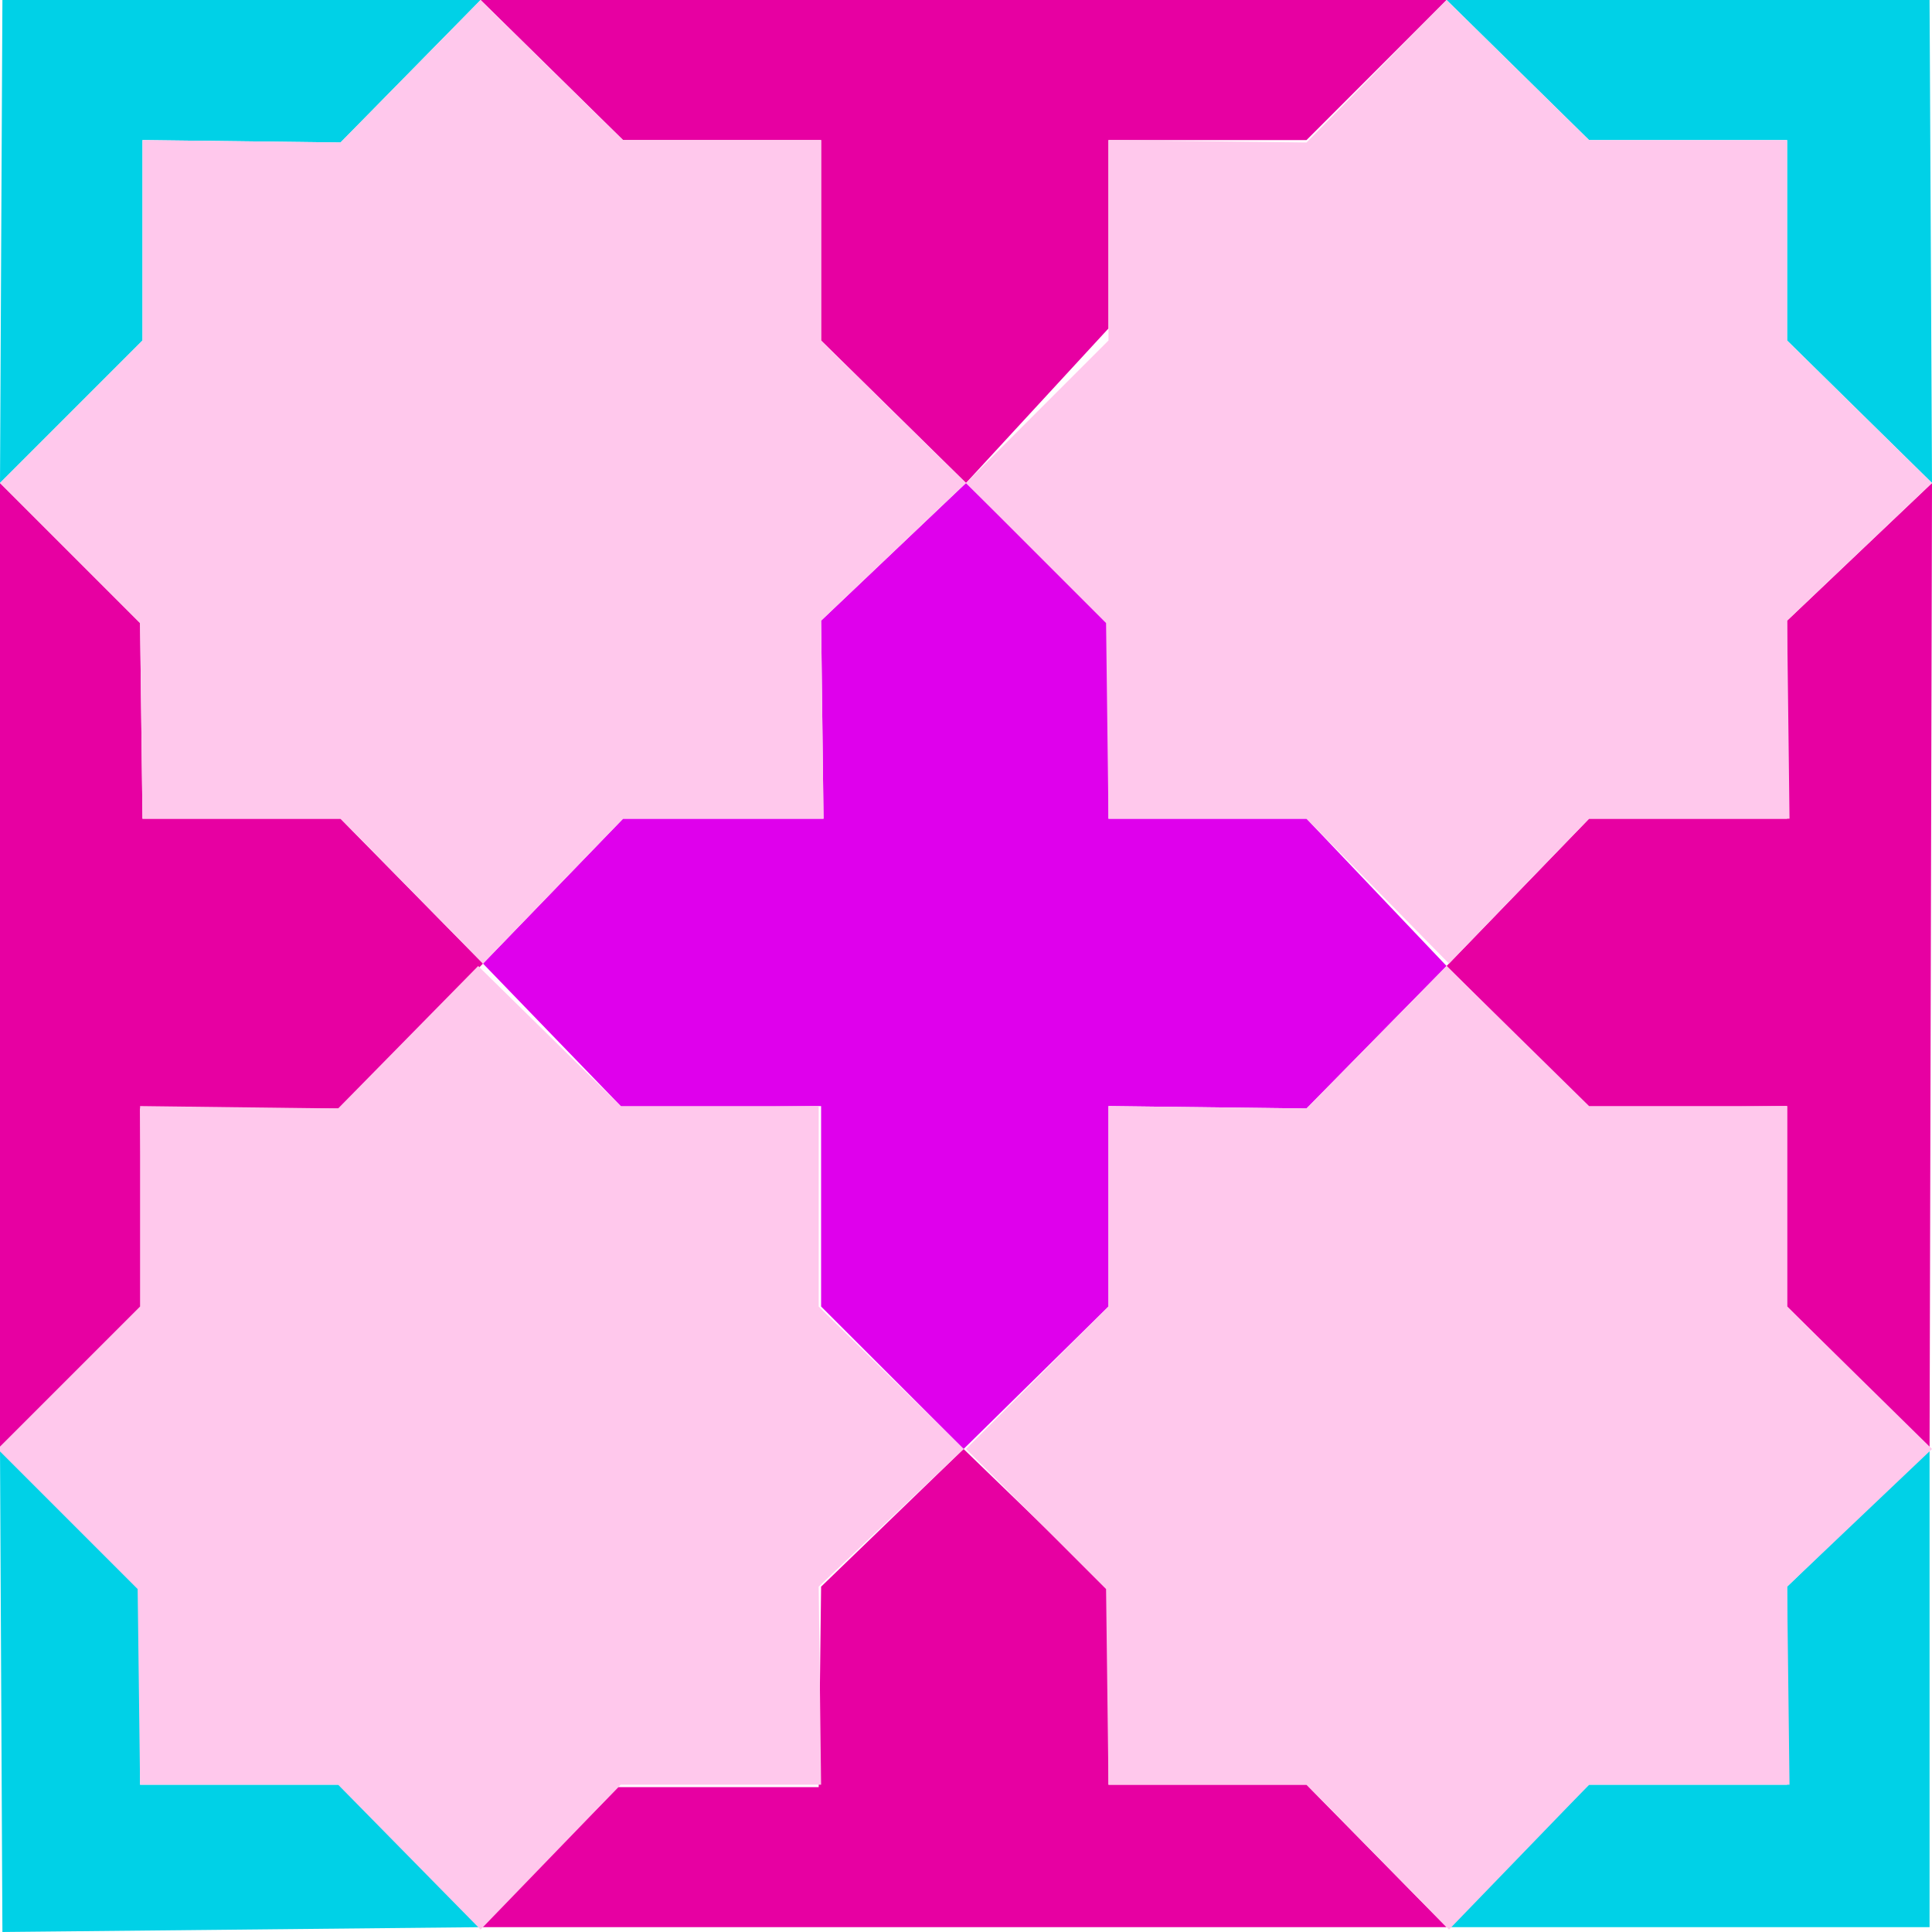 <?xml version="1.0" encoding="iso-8859-1"?>
<!-- Generator: Adobe Illustrator 23.0.1, SVG Export Plug-In . SVG Version: 6.00 Build 0)  -->
<svg version="1.1" id="colours" xmlns="http://www.w3.org/2000/svg" xmlns:xlink="http://www.w3.org/1999/xlink" x="0px" y="0px"
	 viewBox="0 0 800 800" style="enable-background:new 0 0 800 800;" xml:space="preserve">
<polygon style="fill:#DF00EC;" points="400,200 459,258 459,339 541,339 599,400 541,459 459,458 459,541 399,600 340,541 340,458 
	258,459 200,399 258,339 341,339 340,257 "/>
<polygon style="fill:#E700A2;" points="200,399 141,339 59,339 58,258 0,200 0,600 59,541 58,459 141,459 "/>
<polygon style="fill:#E700A2;" points="740,339 658,339 599,400 658,459 740,458 740,541 799,600 800,200 740,257 "/>
<polygon style="fill:#E700A2;" points="399,600 459,658 459,739 541,739 599,798 199,798 256,740 339,740 340,657 "/>
<polygon style="fill:#E700A2;" points="400,200 459,136 459,58 541,58 599,0 199,0 258,58 340,58 340,141 "/>
<polygon style="fill:#00D1E7;" points="59,58 141,59 199,0 1,0 0,200 59,141 "/>
<polygon style="fill:#00D1E7;" points="799,0 800,200 740,141 740,58 658,58 599,0 "/>
<polygon style="fill:#00D1E7;" points="740,657 799,600 799,798 599,798 658,739 740,739 "/>
<polygon style="fill:#00D1E7;" points="0,600 59,658 58,739 141,739 199,798 1,800 "/>
<polygon style="fill:#FFC8EC;" points="199,0 258,58 340,58 340,141 400,200 340,257 341,339 258,339 200,399 141,339 59,339 
	58,258 0,200 59,141 59,58 141,59 "/>
<polygon style="fill:#FFC8EC;" points="599,0 658,58 740,58 740,141 800,200 740,257 741,339 658,339 600,399 541,339 459,339 
	458,258 400,200 459,141 459,58 541,59 "/>
<polygon style="fill:#FFC8EC;" points="599,400 658,458 740,458 740,541 800,600 740,657 741,739 658,739 600,799 541,739 459,739 
	458,658 400,600 459,541 459,458 541,459 "/>
<polygon style="fill:#FFC8EC;" points="198,400 257,458 339,458 339,541 399,600 339,657 340,739 257,739 199,799 140,739 58,739 
	57,658 -1,600 58,541 58,458 140,459 "/>
</svg>
